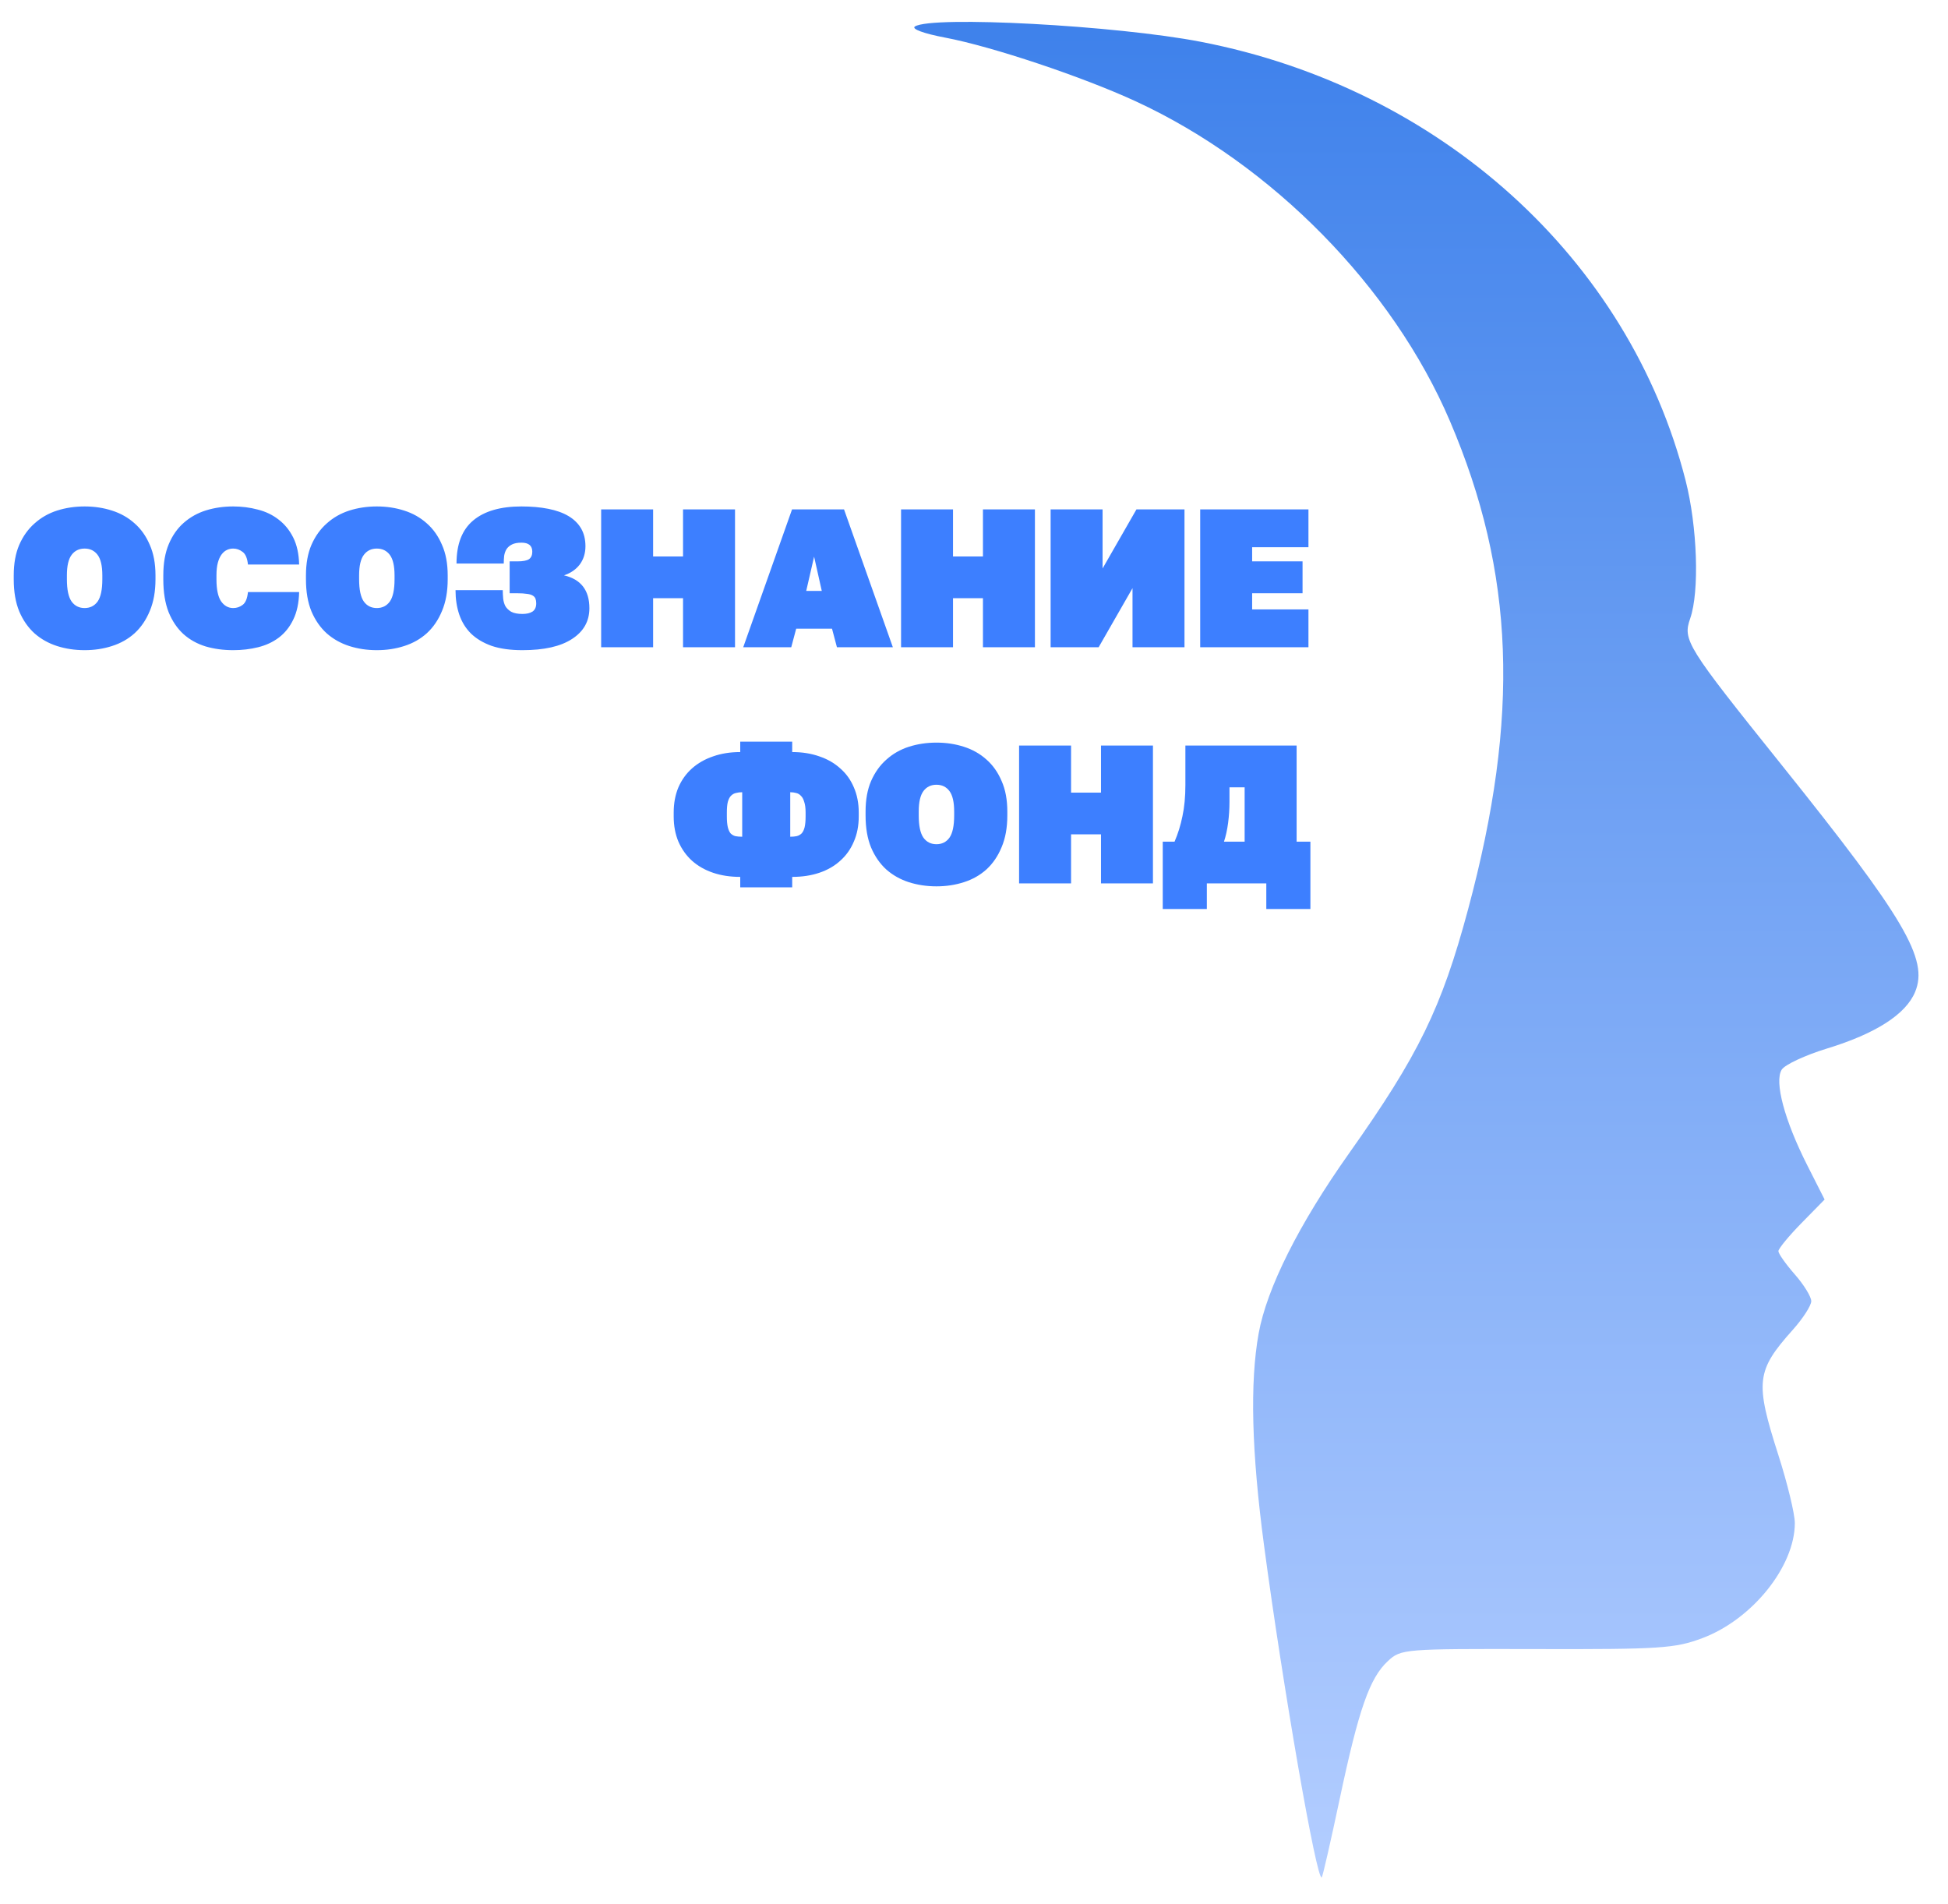 <svg width="132" height="129" viewBox="0 0 132 129" fill="none" xmlns="http://www.w3.org/2000/svg">
<g filter="url(#filter0_d_903_48)">
<path fill-rule="evenodd" clip-rule="evenodd" d="M61.998 0.311C61.74 0.476 62.599 0.793 64.039 1.065C67.227 1.668 73.352 3.715 76.971 5.387C86.198 9.65 94.372 17.969 98.249 27.043C102.643 37.327 103.004 47.013 99.48 60.125C97.682 66.817 96.129 69.998 91.411 76.658C88.027 81.434 85.84 85.791 85.288 88.857C84.689 92.181 84.808 96.86 85.652 103.202C86.934 112.834 89.231 126.037 89.566 125.701C89.629 125.638 90.175 123.252 90.78 120.396C92.071 114.306 92.809 112.194 94.046 111.051C94.934 110.23 95.11 110.216 104.134 110.237C112.511 110.257 113.497 110.192 115.348 109.499C118.733 108.233 121.621 104.641 121.621 101.699C121.621 101.083 121.12 99.014 120.508 97.103C118.913 92.125 118.998 91.388 121.489 88.602C122.173 87.836 122.734 86.965 122.734 86.667C122.734 86.369 122.233 85.554 121.621 84.857C121.008 84.159 120.508 83.45 120.508 83.281C120.508 83.111 121.212 82.255 122.073 81.377L123.639 79.782L122.466 77.467C120.924 74.425 120.22 71.796 120.732 70.984C120.944 70.647 122.324 70.004 123.798 69.553C127.102 68.544 129.144 67.234 129.772 65.718C130.69 63.5 129.066 60.74 120.709 50.32C114.265 42.285 114.018 41.889 114.531 40.417C115.167 38.591 115.019 34.199 114.215 31.053C110.377 16.045 97.601 4.493 81.366 1.349C75.651 0.241 63.16 -0.428 61.998 0.311Z" fill="url(#paint0_linear_903_48)"/>
</g>
<path d="M5.733 44.047C5.075 44.047 4.453 43.954 3.866 43.767C3.288 43.581 2.781 43.296 2.345 42.914C1.909 42.522 1.562 42.024 1.304 41.42C1.055 40.815 0.931 40.09 0.931 39.245V38.978C0.931 38.178 1.055 37.489 1.304 36.911C1.562 36.324 1.909 35.839 2.345 35.457C2.781 35.066 3.288 34.776 3.866 34.59C4.453 34.403 5.075 34.31 5.733 34.31C6.391 34.31 7.009 34.403 7.587 34.59C8.174 34.776 8.686 35.066 9.121 35.457C9.557 35.839 9.9 36.324 10.149 36.911C10.406 37.489 10.536 38.178 10.536 38.978V39.245C10.536 40.072 10.406 40.788 10.149 41.393C9.9 41.998 9.557 42.5 9.121 42.9C8.686 43.292 8.174 43.581 7.587 43.767C7.009 43.954 6.391 44.047 5.733 44.047ZM5.733 41.193C6.107 41.193 6.4 41.046 6.614 40.753C6.827 40.45 6.934 39.948 6.934 39.245V38.978C6.934 38.338 6.827 37.876 6.614 37.591C6.4 37.307 6.107 37.164 5.733 37.164C5.36 37.164 5.066 37.307 4.853 37.591C4.639 37.876 4.533 38.338 4.533 38.978V39.245C4.533 39.948 4.639 40.45 4.853 40.753C5.066 41.046 5.36 41.193 5.733 41.193ZM15.802 44.047C15.134 44.047 14.512 43.963 13.934 43.794C13.356 43.616 12.853 43.336 12.427 42.954C12.009 42.571 11.675 42.078 11.426 41.473C11.186 40.859 11.066 40.117 11.066 39.245V38.978C11.066 38.151 11.19 37.444 11.439 36.858C11.688 36.27 12.026 35.79 12.453 35.417C12.889 35.034 13.392 34.754 13.961 34.576C14.539 34.398 15.152 34.31 15.802 34.31C16.388 34.31 16.944 34.381 17.469 34.523C18.003 34.656 18.474 34.883 18.883 35.203C19.292 35.515 19.621 35.919 19.87 36.417C20.119 36.915 20.253 37.524 20.27 38.245H16.802C16.758 37.818 16.637 37.533 16.442 37.391C16.246 37.24 16.033 37.164 15.802 37.164C15.65 37.164 15.508 37.195 15.375 37.258C15.241 37.32 15.121 37.422 15.014 37.565C14.908 37.707 14.823 37.894 14.761 38.125C14.699 38.356 14.668 38.641 14.668 38.978V39.245C14.668 39.921 14.77 40.415 14.974 40.726C15.188 41.037 15.464 41.193 15.802 41.193C16.042 41.193 16.255 41.122 16.442 40.979C16.637 40.837 16.758 40.548 16.802 40.112H20.27C20.253 40.85 20.119 41.473 19.87 41.98C19.63 42.478 19.305 42.883 18.896 43.194C18.496 43.496 18.029 43.714 17.496 43.847C16.962 43.981 16.397 44.047 15.802 44.047ZM25.534 44.047C24.876 44.047 24.254 43.954 23.667 43.767C23.089 43.581 22.582 43.296 22.146 42.914C21.71 42.522 21.363 42.024 21.105 41.42C20.856 40.815 20.732 40.09 20.732 39.245V38.978C20.732 38.178 20.856 37.489 21.105 36.911C21.363 36.324 21.71 35.839 22.146 35.457C22.582 35.066 23.089 34.776 23.667 34.59C24.254 34.403 24.876 34.31 25.534 34.31C26.192 34.31 26.81 34.403 27.388 34.59C27.975 34.776 28.487 35.066 28.922 35.457C29.358 35.839 29.701 36.324 29.95 36.911C30.207 37.489 30.337 38.178 30.337 38.978V39.245C30.337 40.072 30.207 40.788 29.95 41.393C29.701 41.998 29.358 42.5 28.922 42.9C28.487 43.292 27.975 43.581 27.388 43.767C26.81 43.954 26.192 44.047 25.534 44.047ZM25.534 41.193C25.908 41.193 26.201 41.046 26.415 40.753C26.628 40.45 26.735 39.948 26.735 39.245V38.978C26.735 38.338 26.628 37.876 26.415 37.591C26.201 37.307 25.908 37.164 25.534 37.164C25.161 37.164 24.867 37.307 24.654 37.591C24.44 37.876 24.334 38.338 24.334 38.978V39.245C24.334 39.948 24.44 40.45 24.654 40.753C24.867 41.046 25.161 41.193 25.534 41.193ZM35.402 44.047C34.584 44.047 33.886 43.95 33.308 43.754C32.739 43.55 32.272 43.269 31.907 42.914C31.552 42.558 31.289 42.131 31.12 41.633C30.951 41.135 30.867 40.584 30.867 39.979H34.068C34.068 40.157 34.077 40.343 34.095 40.539C34.113 40.726 34.162 40.899 34.242 41.059C34.331 41.211 34.464 41.34 34.642 41.446C34.829 41.544 35.082 41.593 35.402 41.593C35.687 41.593 35.914 41.54 36.083 41.433C36.252 41.317 36.336 41.131 36.336 40.873C36.336 40.748 36.318 40.642 36.283 40.553C36.247 40.464 36.181 40.392 36.083 40.339C35.994 40.286 35.865 40.25 35.696 40.232C35.536 40.206 35.327 40.192 35.069 40.192H34.535V38.031H35.069C35.434 38.031 35.691 37.982 35.843 37.885C35.994 37.778 36.069 37.609 36.069 37.378C36.069 36.969 35.825 36.764 35.336 36.764C35.069 36.764 34.855 36.804 34.695 36.884C34.535 36.964 34.411 37.071 34.322 37.204C34.242 37.338 34.188 37.489 34.162 37.658C34.144 37.827 34.135 38 34.135 38.178H30.934C30.934 36.862 31.312 35.888 32.068 35.257C32.823 34.625 33.913 34.31 35.336 34.31C36.012 34.31 36.616 34.363 37.15 34.47C37.692 34.576 38.15 34.741 38.524 34.963C38.897 35.186 39.182 35.466 39.378 35.804C39.573 36.142 39.671 36.542 39.671 37.004C39.671 37.484 39.542 37.898 39.284 38.245C39.026 38.583 38.671 38.827 38.217 38.978C39.364 39.245 39.938 39.988 39.938 41.206C39.938 42.087 39.547 42.78 38.764 43.287C37.99 43.794 36.87 44.047 35.402 44.047ZM40.735 34.51H44.256V37.698H46.284V34.51H49.806V43.847H46.284V40.526H44.256V43.847H40.735V34.51ZM56.379 42.593H53.951L53.617 43.847H50.363L53.671 34.51H57.193L60.501 43.847H56.712L56.379 42.593ZM54.631 40.032H55.685L55.165 37.711L54.631 40.032ZM61.057 34.51H64.578V37.698H66.606V34.51H70.128V43.847H66.606V40.526H64.578V43.847H61.057V34.51ZM71.192 34.51H74.713V38.512L77.008 34.51H80.263V43.847H76.741V39.846L74.447 43.847H71.192V34.51ZM81.327 34.51H88.663V37.071H84.848V38.031H88.263V40.192H84.848V41.286H88.663V43.847H81.327V34.51ZM50.16 59.407C49.484 59.407 48.87 59.314 48.319 59.127C47.767 58.94 47.292 58.669 46.892 58.313C46.5 57.958 46.193 57.526 45.971 57.019C45.758 56.513 45.651 55.943 45.651 55.312V55.045C45.651 54.414 45.758 53.845 45.971 53.338C46.193 52.831 46.5 52.404 46.892 52.057C47.292 51.701 47.767 51.43 48.319 51.243C48.87 51.048 49.484 50.95 50.16 50.95V50.243H53.681V50.95C54.357 50.95 54.971 51.048 55.522 51.243C56.074 51.43 56.545 51.701 56.936 52.057C57.337 52.404 57.643 52.831 57.857 53.338C58.079 53.845 58.19 54.414 58.19 55.045V55.312C58.19 55.943 58.079 56.513 57.857 57.019C57.643 57.526 57.337 57.958 56.936 58.313C56.545 58.669 56.074 58.94 55.522 59.127C54.971 59.314 54.357 59.407 53.681 59.407V60.114H50.16V59.407ZM54.589 55.045C54.589 54.743 54.557 54.503 54.495 54.325C54.442 54.138 54.366 54 54.268 53.911C54.179 53.813 54.073 53.751 53.948 53.724C53.824 53.689 53.69 53.671 53.548 53.671V56.686C53.717 56.686 53.864 56.673 53.988 56.646C54.122 56.61 54.233 56.548 54.322 56.459C54.411 56.361 54.477 56.224 54.522 56.046C54.566 55.859 54.589 55.614 54.589 55.312V55.045ZM49.253 55.312C49.253 55.614 49.275 55.859 49.319 56.046C49.364 56.224 49.426 56.361 49.506 56.459C49.595 56.548 49.702 56.61 49.826 56.646C49.96 56.673 50.115 56.686 50.293 56.686V53.671C50.133 53.671 49.991 53.689 49.866 53.724C49.742 53.751 49.631 53.813 49.533 53.911C49.444 54 49.373 54.138 49.319 54.325C49.275 54.503 49.253 54.743 49.253 55.045V55.312ZM63.456 60.047C62.798 60.047 62.175 59.954 61.588 59.767C61.01 59.581 60.503 59.296 60.067 58.914C59.632 58.522 59.285 58.024 59.027 57.42C58.778 56.815 58.653 56.09 58.653 55.245V54.978C58.653 54.178 58.778 53.489 59.027 52.911C59.285 52.324 59.632 51.839 60.067 51.457C60.503 51.066 61.01 50.776 61.588 50.59C62.175 50.403 62.798 50.31 63.456 50.31C64.114 50.31 64.732 50.403 65.31 50.59C65.897 50.776 66.408 51.066 66.844 51.457C67.28 51.839 67.622 52.324 67.871 52.911C68.129 53.489 68.258 54.178 68.258 54.978V55.245C68.258 56.072 68.129 56.788 67.871 57.393C67.622 57.998 67.28 58.5 66.844 58.9C66.408 59.292 65.897 59.581 65.31 59.767C64.732 59.954 64.114 60.047 63.456 60.047ZM63.456 57.193C63.829 57.193 64.123 57.046 64.336 56.753C64.549 56.45 64.656 55.948 64.656 55.245V54.978C64.656 54.338 64.549 53.876 64.336 53.591C64.123 53.307 63.829 53.164 63.456 53.164C63.082 53.164 62.789 53.307 62.575 53.591C62.362 53.876 62.255 54.338 62.255 54.978V55.245C62.255 55.948 62.362 56.45 62.575 56.753C62.789 57.046 63.082 57.193 63.456 57.193ZM69.055 50.51H72.577V53.698H74.605V50.51H78.126V59.847H74.605V56.526H72.577V59.847H69.055V50.51ZM78.79 57.019H79.59C79.822 56.486 79.999 55.912 80.124 55.299C80.257 54.685 80.324 53.978 80.324 53.178V50.51H87.861V57.019H88.795V61.582H85.807V59.847H81.778V61.582H78.79V57.019ZM84.339 57.019V53.338H83.312V54.312C83.312 54.792 83.281 55.272 83.219 55.752C83.156 56.224 83.063 56.646 82.939 57.019H84.339Z" fill="#3D7FFF"/>
<defs>
<filter id="filter0_d_903_48" x="60.471" y="0" width="71.012" height="128.671" filterUnits="userSpaceOnUse" color-interpolation-filters="sRGB">
<feFlood flood-opacity="0" result="BackgroundImageFix"/>
<feColorMatrix in="SourceAlpha" type="matrix" values="0 0 0 0 0 0 0 0 0 0 0 0 0 0 0 0 0 0 127 0" result="hardAlpha"/>
<feOffset dy="1.482"/>
<feGaussianBlur stdDeviation="0.741"/>
<feComposite in2="hardAlpha" operator="out"/>
<feColorMatrix type="matrix" values="0 0 0 0 0 0 0 0 0 0 0 0 0 0 0 0 0 0 0.25 0"/>
<feBlend mode="normal" in2="BackgroundImageFix" result="effect1_dropShadow_903_48"/>
<feBlend mode="normal" in="SourceGraphic" in2="effect1_dropShadow_903_48" result="shape"/>
</filter>
<linearGradient id="paint0_linear_903_48" x1="58.855" y1="-0.278" x2="58.855" y2="125.707" gradientUnits="userSpaceOnUse">
<stop stop-color="#3E81EB"/>
<stop offset="0.982" stop-color="#B1CCFF"/>
</linearGradient>
</defs>
</svg>
